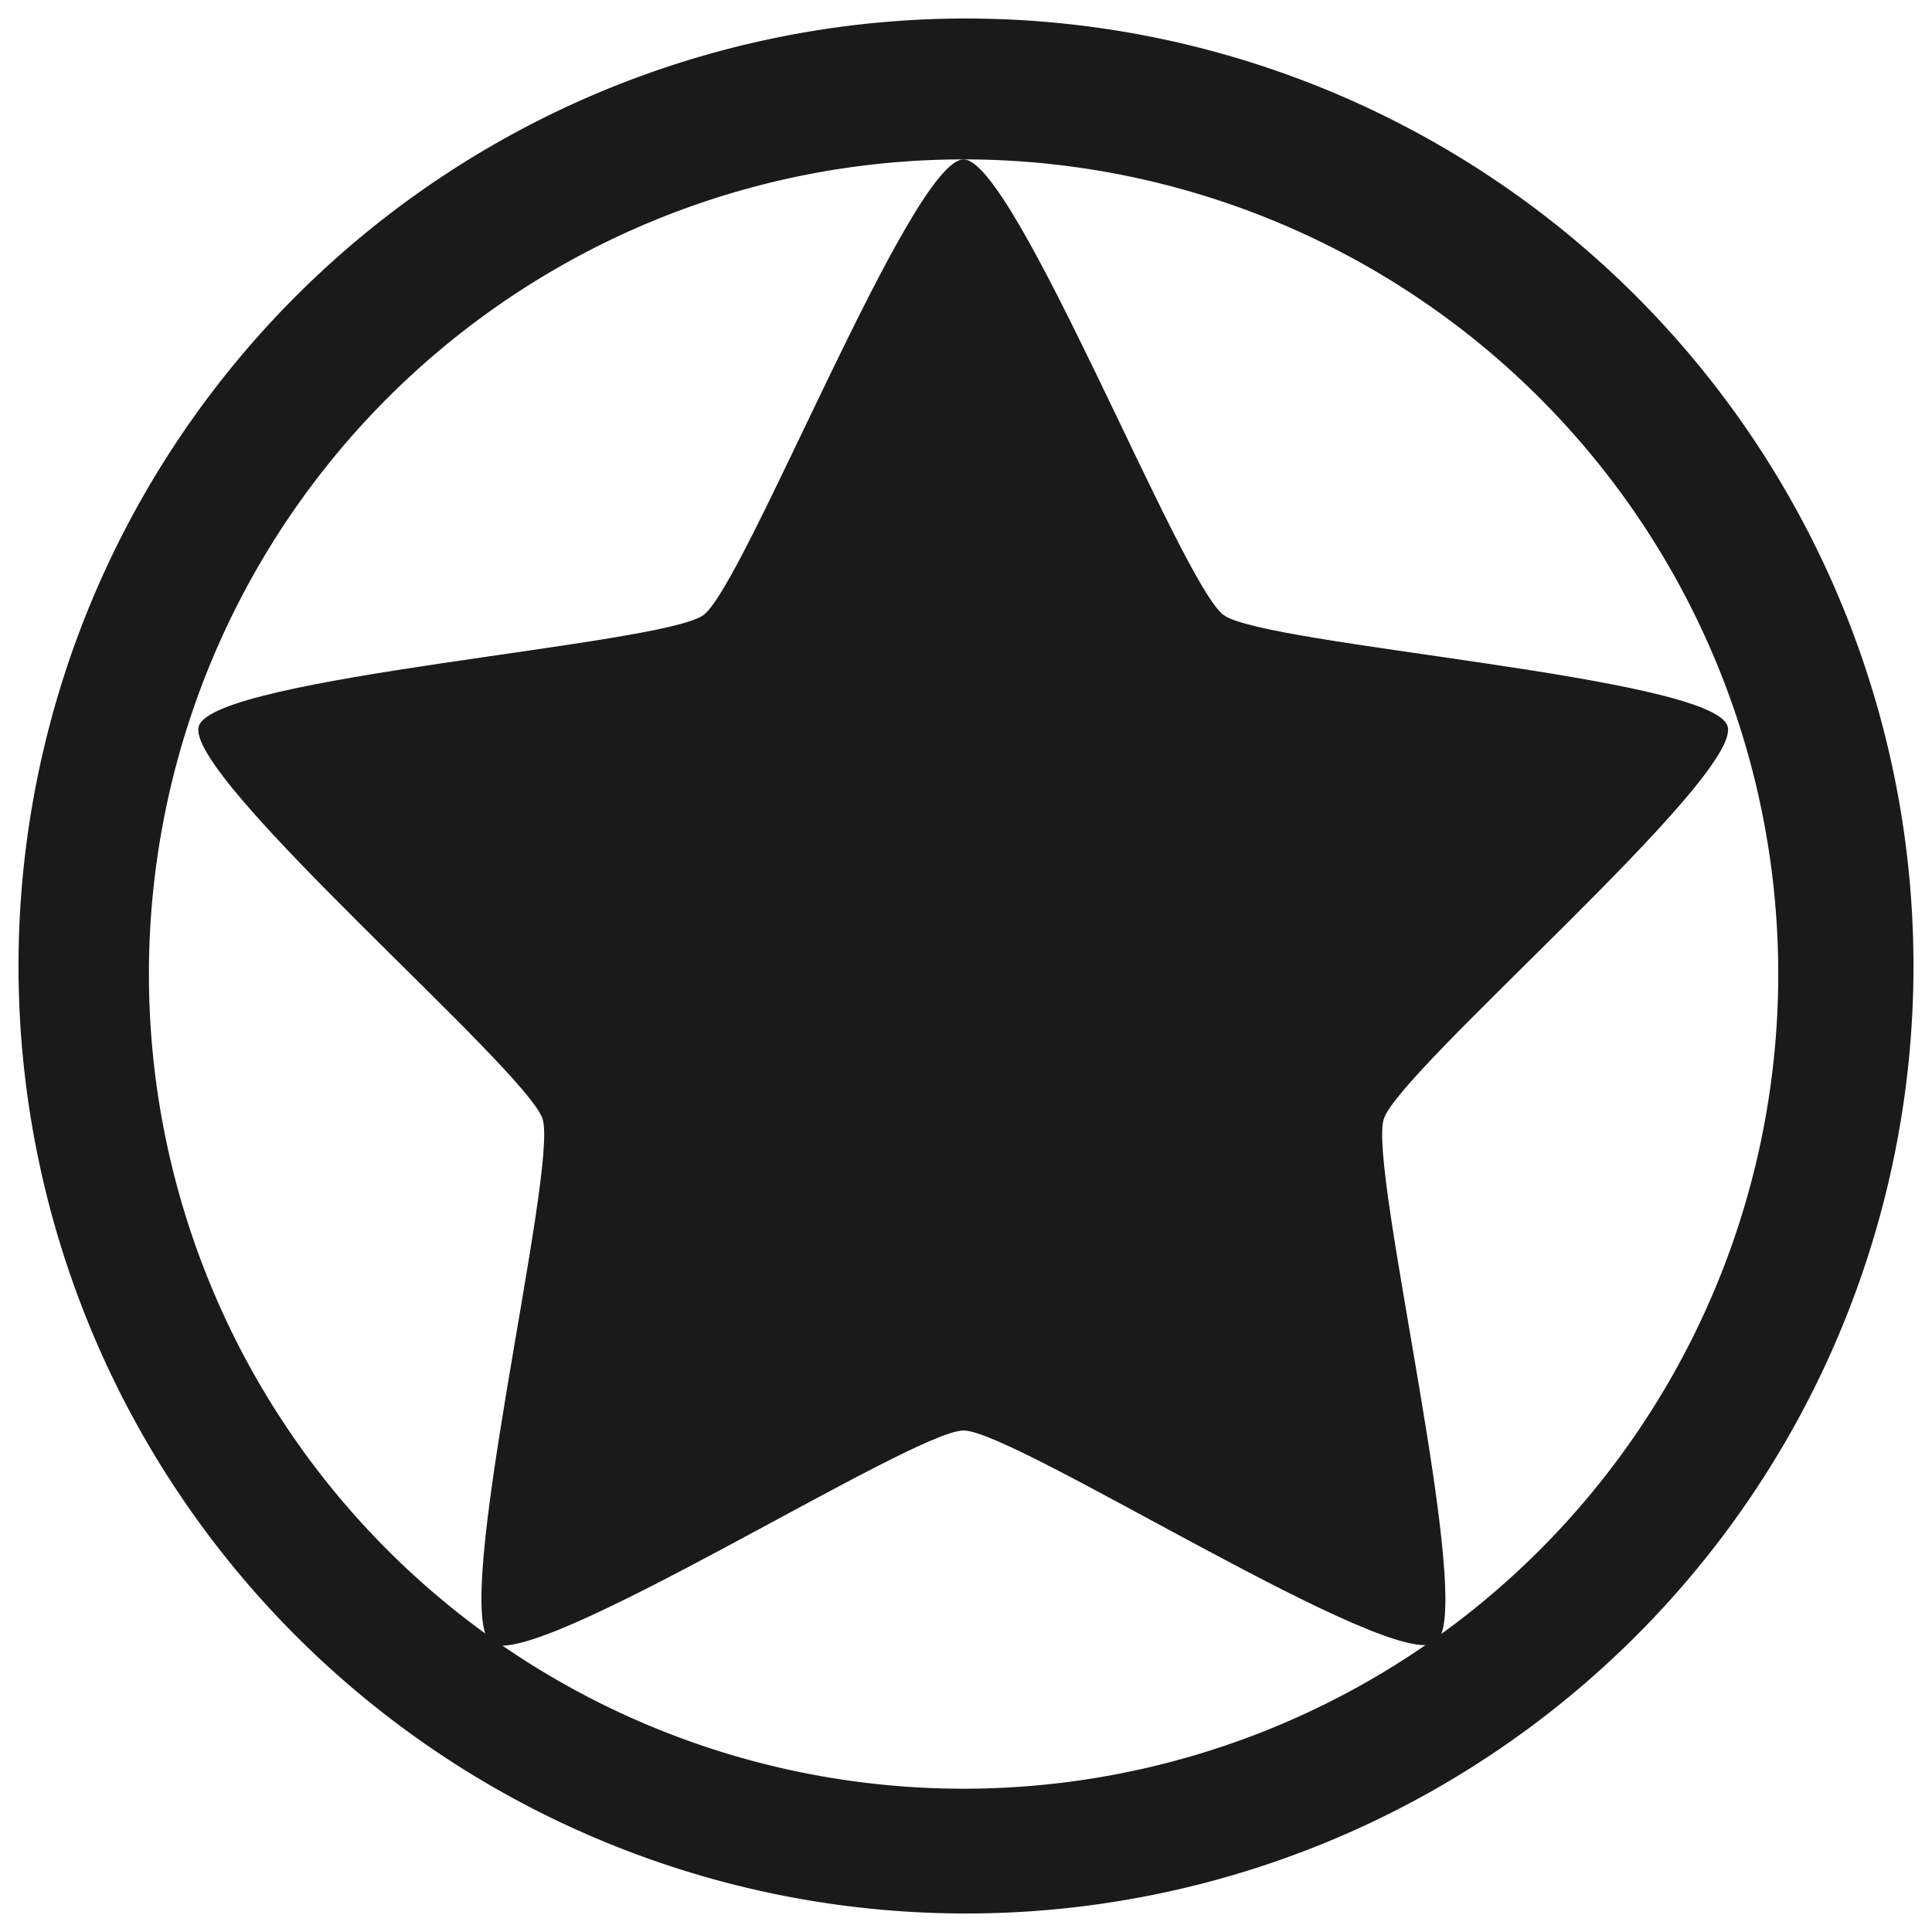 <svg xmlns="http://www.w3.org/2000/svg" width="24" height="24"><path fill="#1a1a1a" d="M12 .23A11.77 11.77 0 0 0 .23 12 11.77 11.77 0 0 0 12 23.77 11.77 11.77 0 0 0 23.77 12 11.77 11.77 0 0 0 12 .23zm-.03 1.75A10.12 10.12 0 0 1 22.09 12.1a10.12 10.12 0 0 1-10.12 10.12A10.12 10.12 0 0 1 1.85 12.1 10.12 10.12 0 0 1 11.97 1.98z"/><path fill="#1a1a1a" d="M11.97 1.98c.64 0 2.7 5.27 3.23 5.66.51.38 6.07.76 6.26 1.38.2.62-4.07 4.26-4.27 4.88-.2.62 1.16 6.12.65 6.5-.52.4-5.23-2.63-5.87-2.63-.64 0-5.35 3.02-5.87 2.64-.52-.39.84-5.89.64-6.51-.2-.62-4.47-4.26-4.27-4.88.2-.62 5.75-1 6.27-1.38.52-.39 2.58-5.66 3.23-5.66z"/></svg>